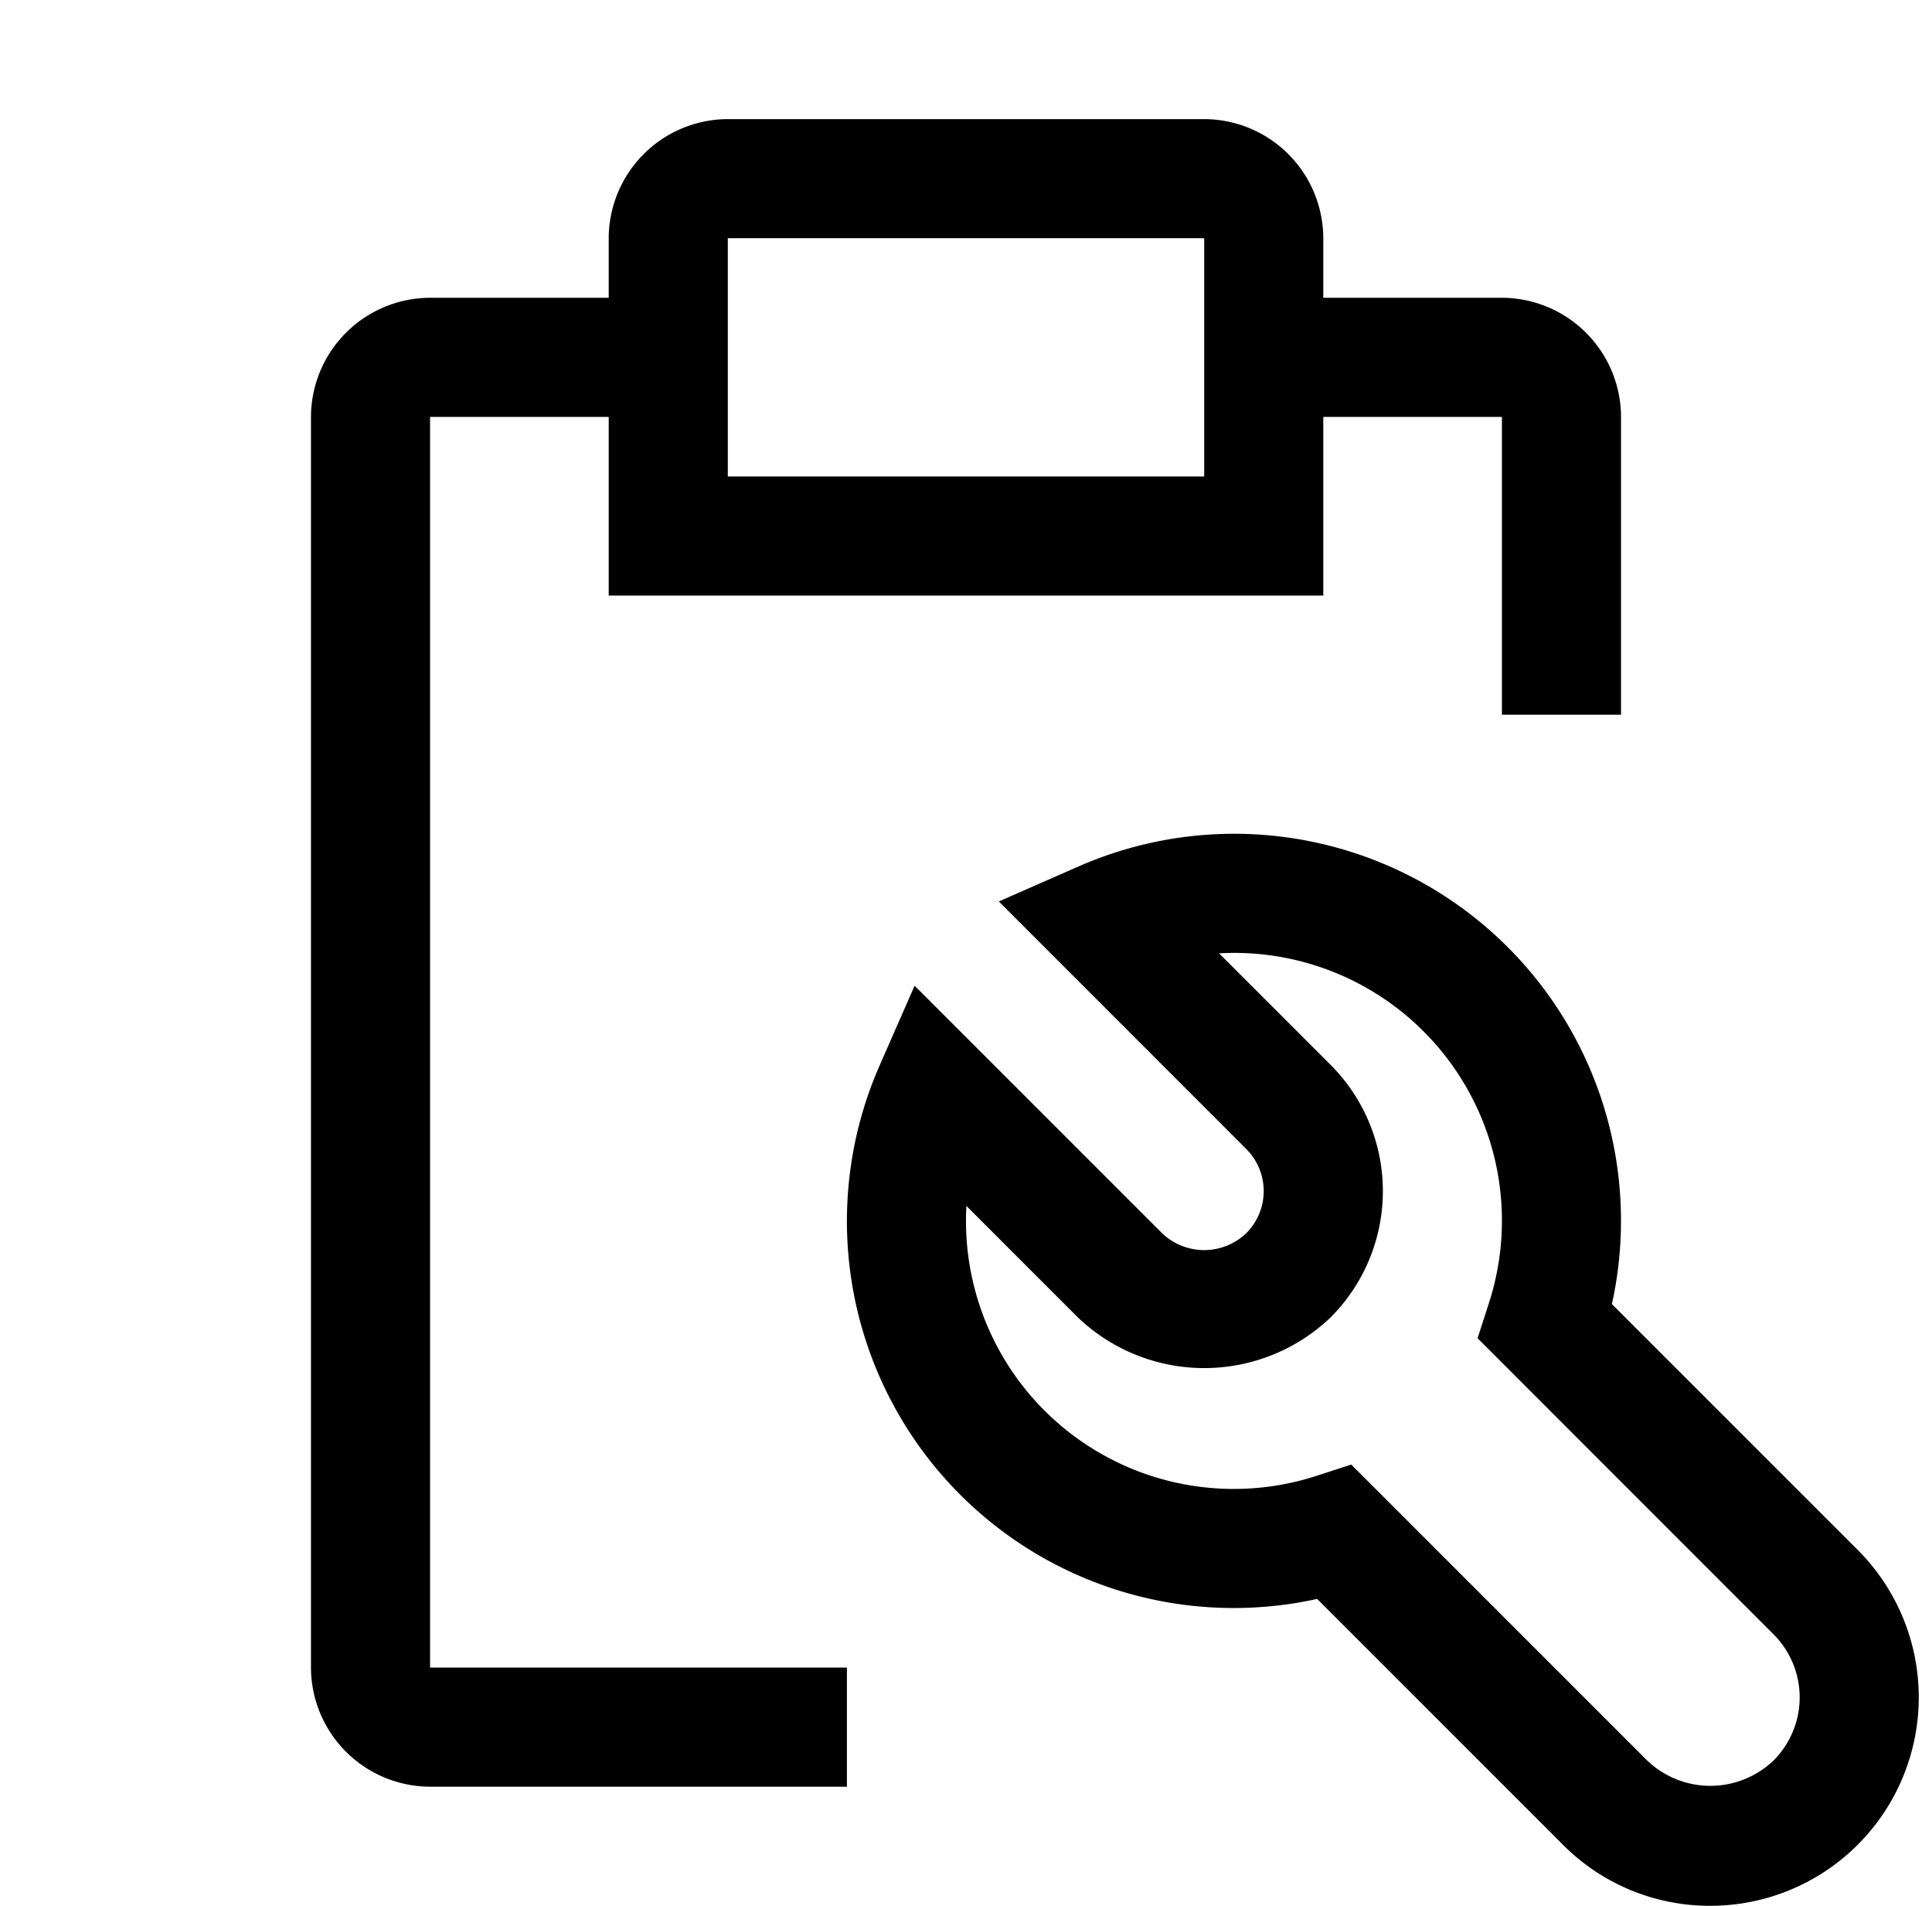 <svg xmlns="http://www.w3.org/2000/svg" width="73" height="72" viewBox="0 0 73 72">
  <g clip-path="url(#a)">
    <path d="M64.625 72a7.821 7.821 0 0 1-5.569-2.306l-9.288-9.288a14.616 14.616 0 0 1-16.533-20.151l1.323-3.015 9.351 9.35a2.302 2.302 0 0 0 3.18 0 2.248 2.248 0 0 0 .002-3.18l-9.351-9.354 3.015-1.323a14.617 14.617 0 0 1 20.15 16.535l9.289 9.288A7.876 7.876 0 0 1 64.625 72ZM51.058 55.33 62.24 66.512a3.454 3.454 0 0 0 4.77 0 3.37 3.37 0 0 0 0-4.772L55.83 50.557l.423-1.311a10.115 10.115 0 0 0-10.19-13.23l4.212 4.212a6.75 6.75 0 0 1 0 9.544 6.912 6.912 0 0 1-9.547 0l-4.212-4.212a10.119 10.119 0 0 0 13.232 10.195l1.31-.425Z"/>
    <path d="M56.75 11.25H50V9a4.513 4.513 0 0 0-4.5-4.5h-18A4.513 4.513 0 0 0 23 9v2.25h-6.75a4.513 4.513 0 0 0-4.5 4.5V63a4.513 4.513 0 0 0 4.5 4.5H32V63H16.25V15.75H23v6.75h27v-6.75h6.75V27h4.5V15.75a4.513 4.513 0 0 0-4.5-4.5ZM45.5 18h-18V9h18v9Z"/>
  </g>
  <defs>
    <clipPath id="a">
      <path d="M0 0h72v72H0z" transform="translate(.5)"/>
    </clipPath>
  </defs>
</svg>
